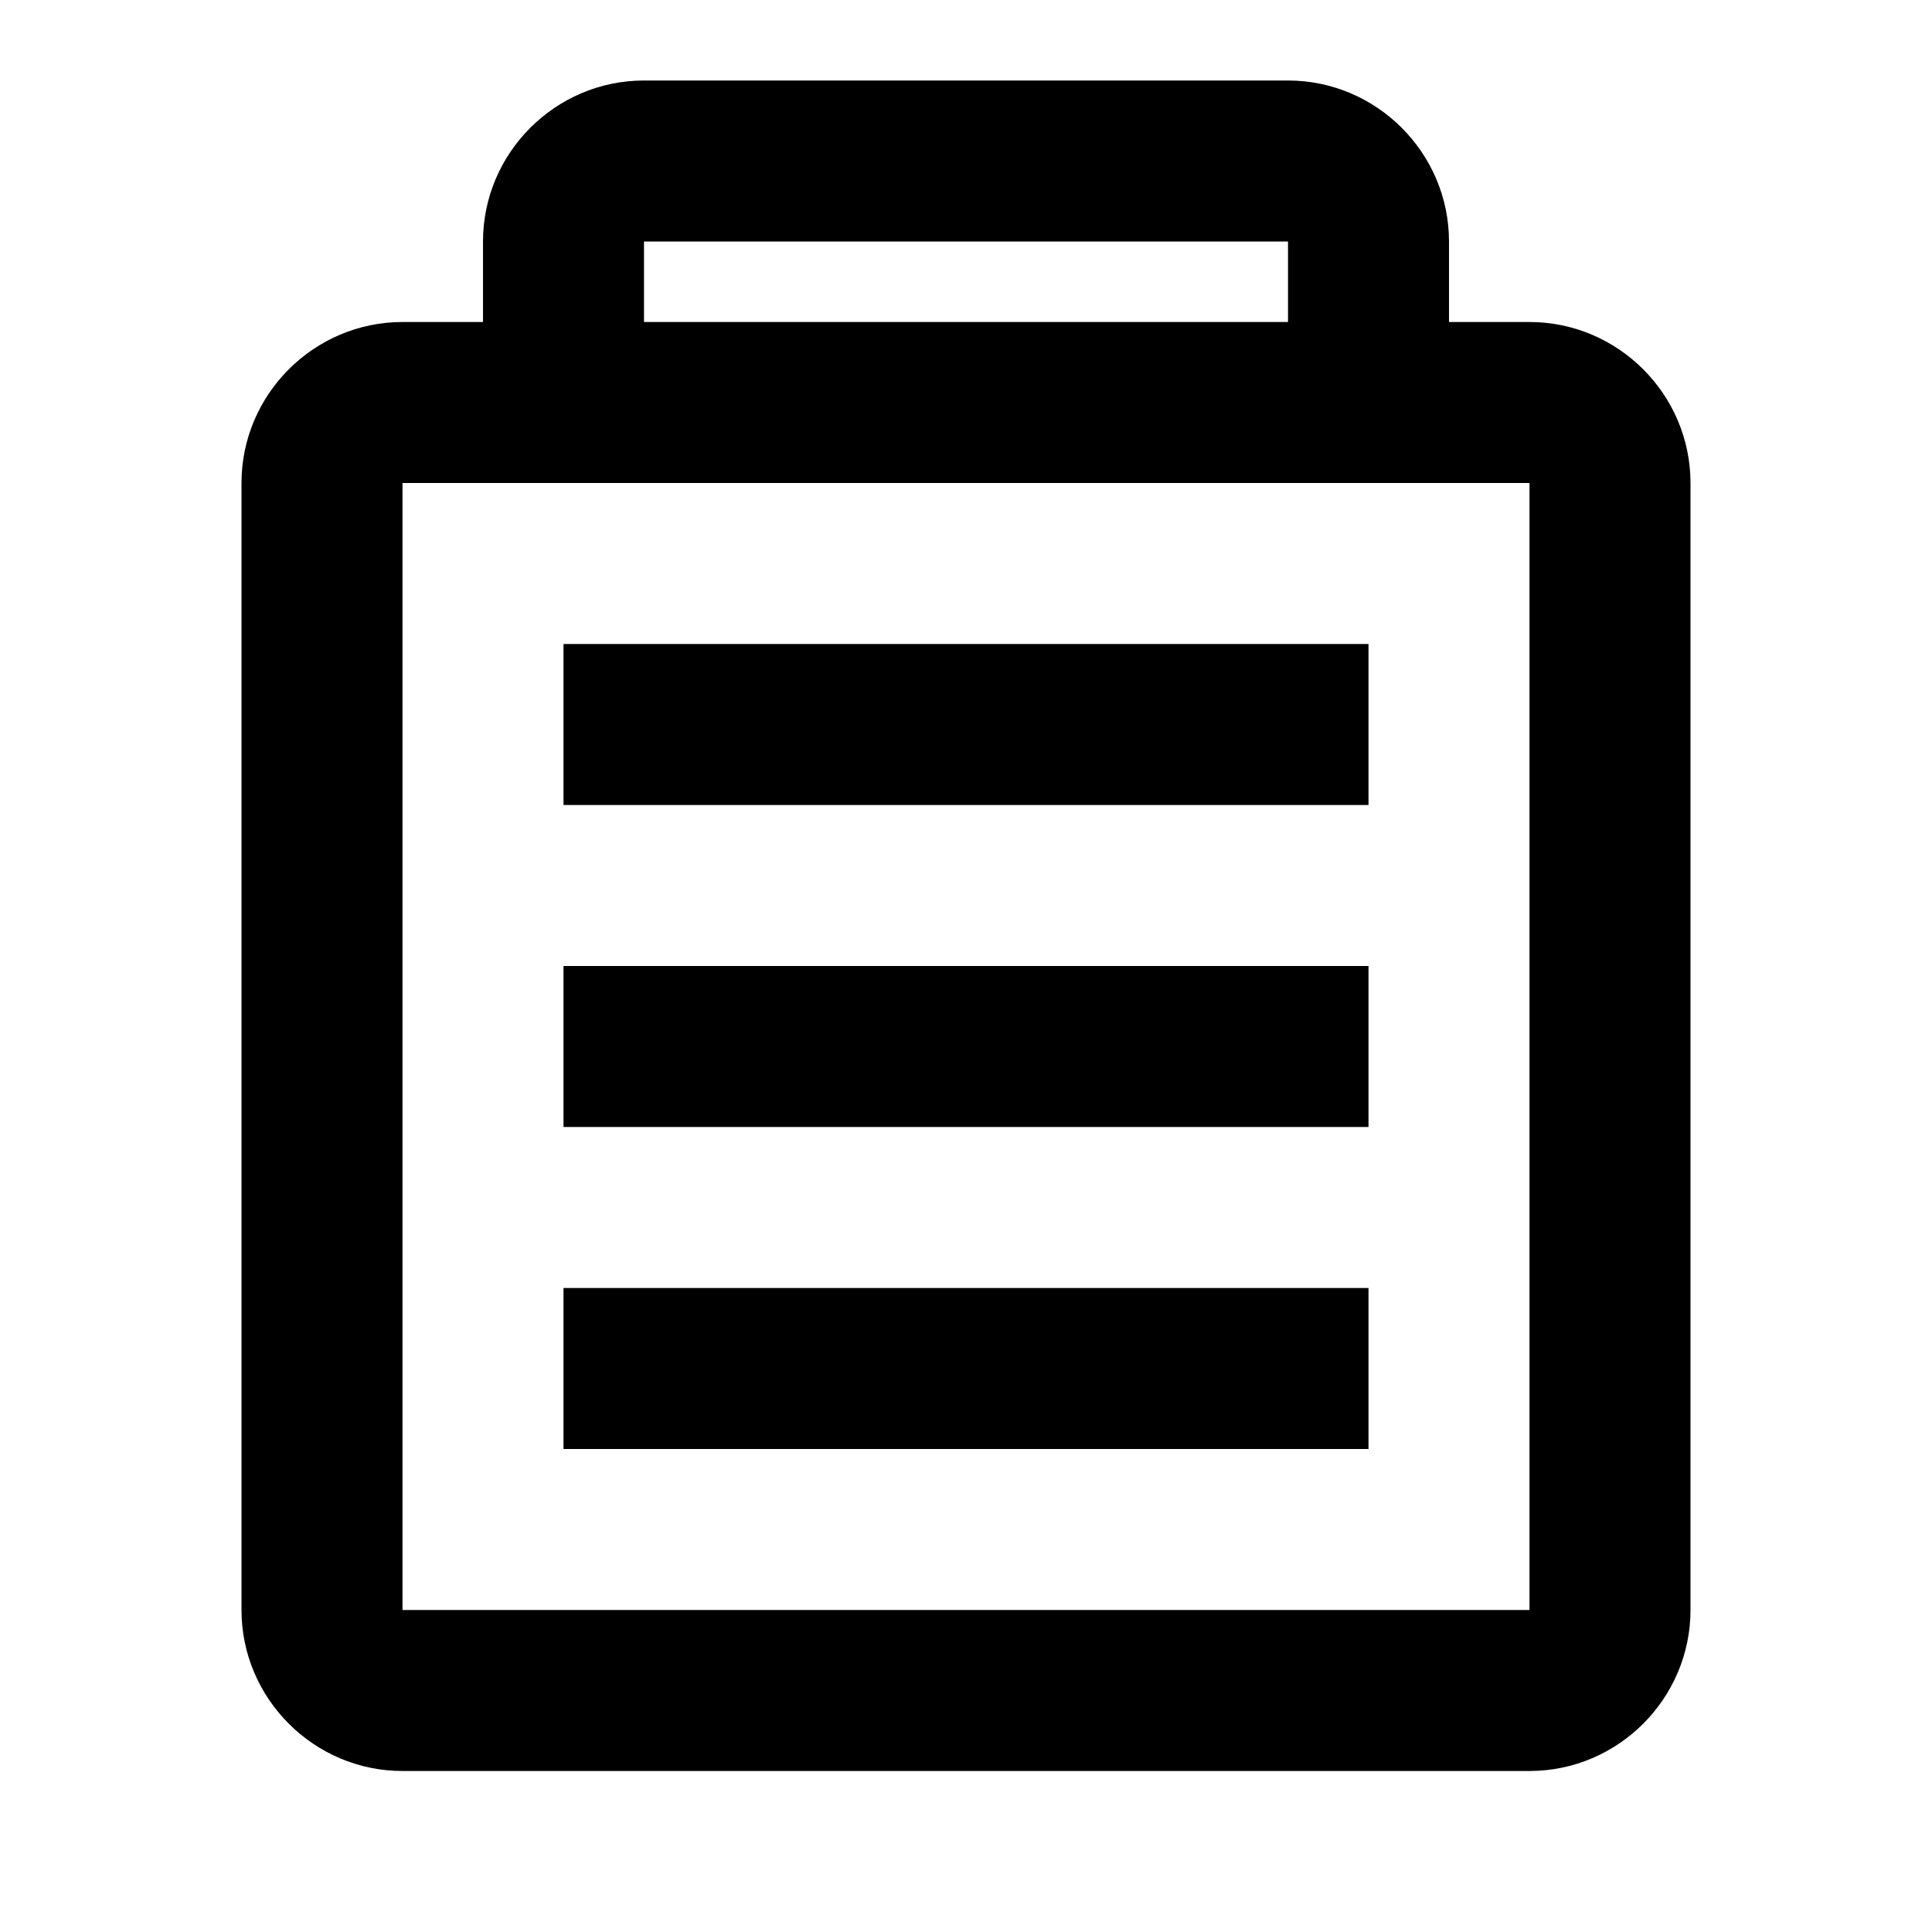 <svg
  xmlns="http://www.w3.org/2000/svg"
  viewBox="0 0 24 24"
  width="24"
  height="24"
  fill="currentColor"
>
  <path d="M16 1H8c-1.1 0-2 .9-2 2v1H5c-1.1 0-2 .9-2 2v14c0 1.1.9 2 2 2h14c1.1 0 2-.9 2-2V6c0-1.1-.9-2-2-2h-1V3c0-1.1-.9-2-2-2zm0 2v1H8V3h8zM5 6h14v14H5V6zm2 2v2h10V8H7zm0 4v2h10v-2H7zm0 4v2h10v-2H7z"/>
</svg>